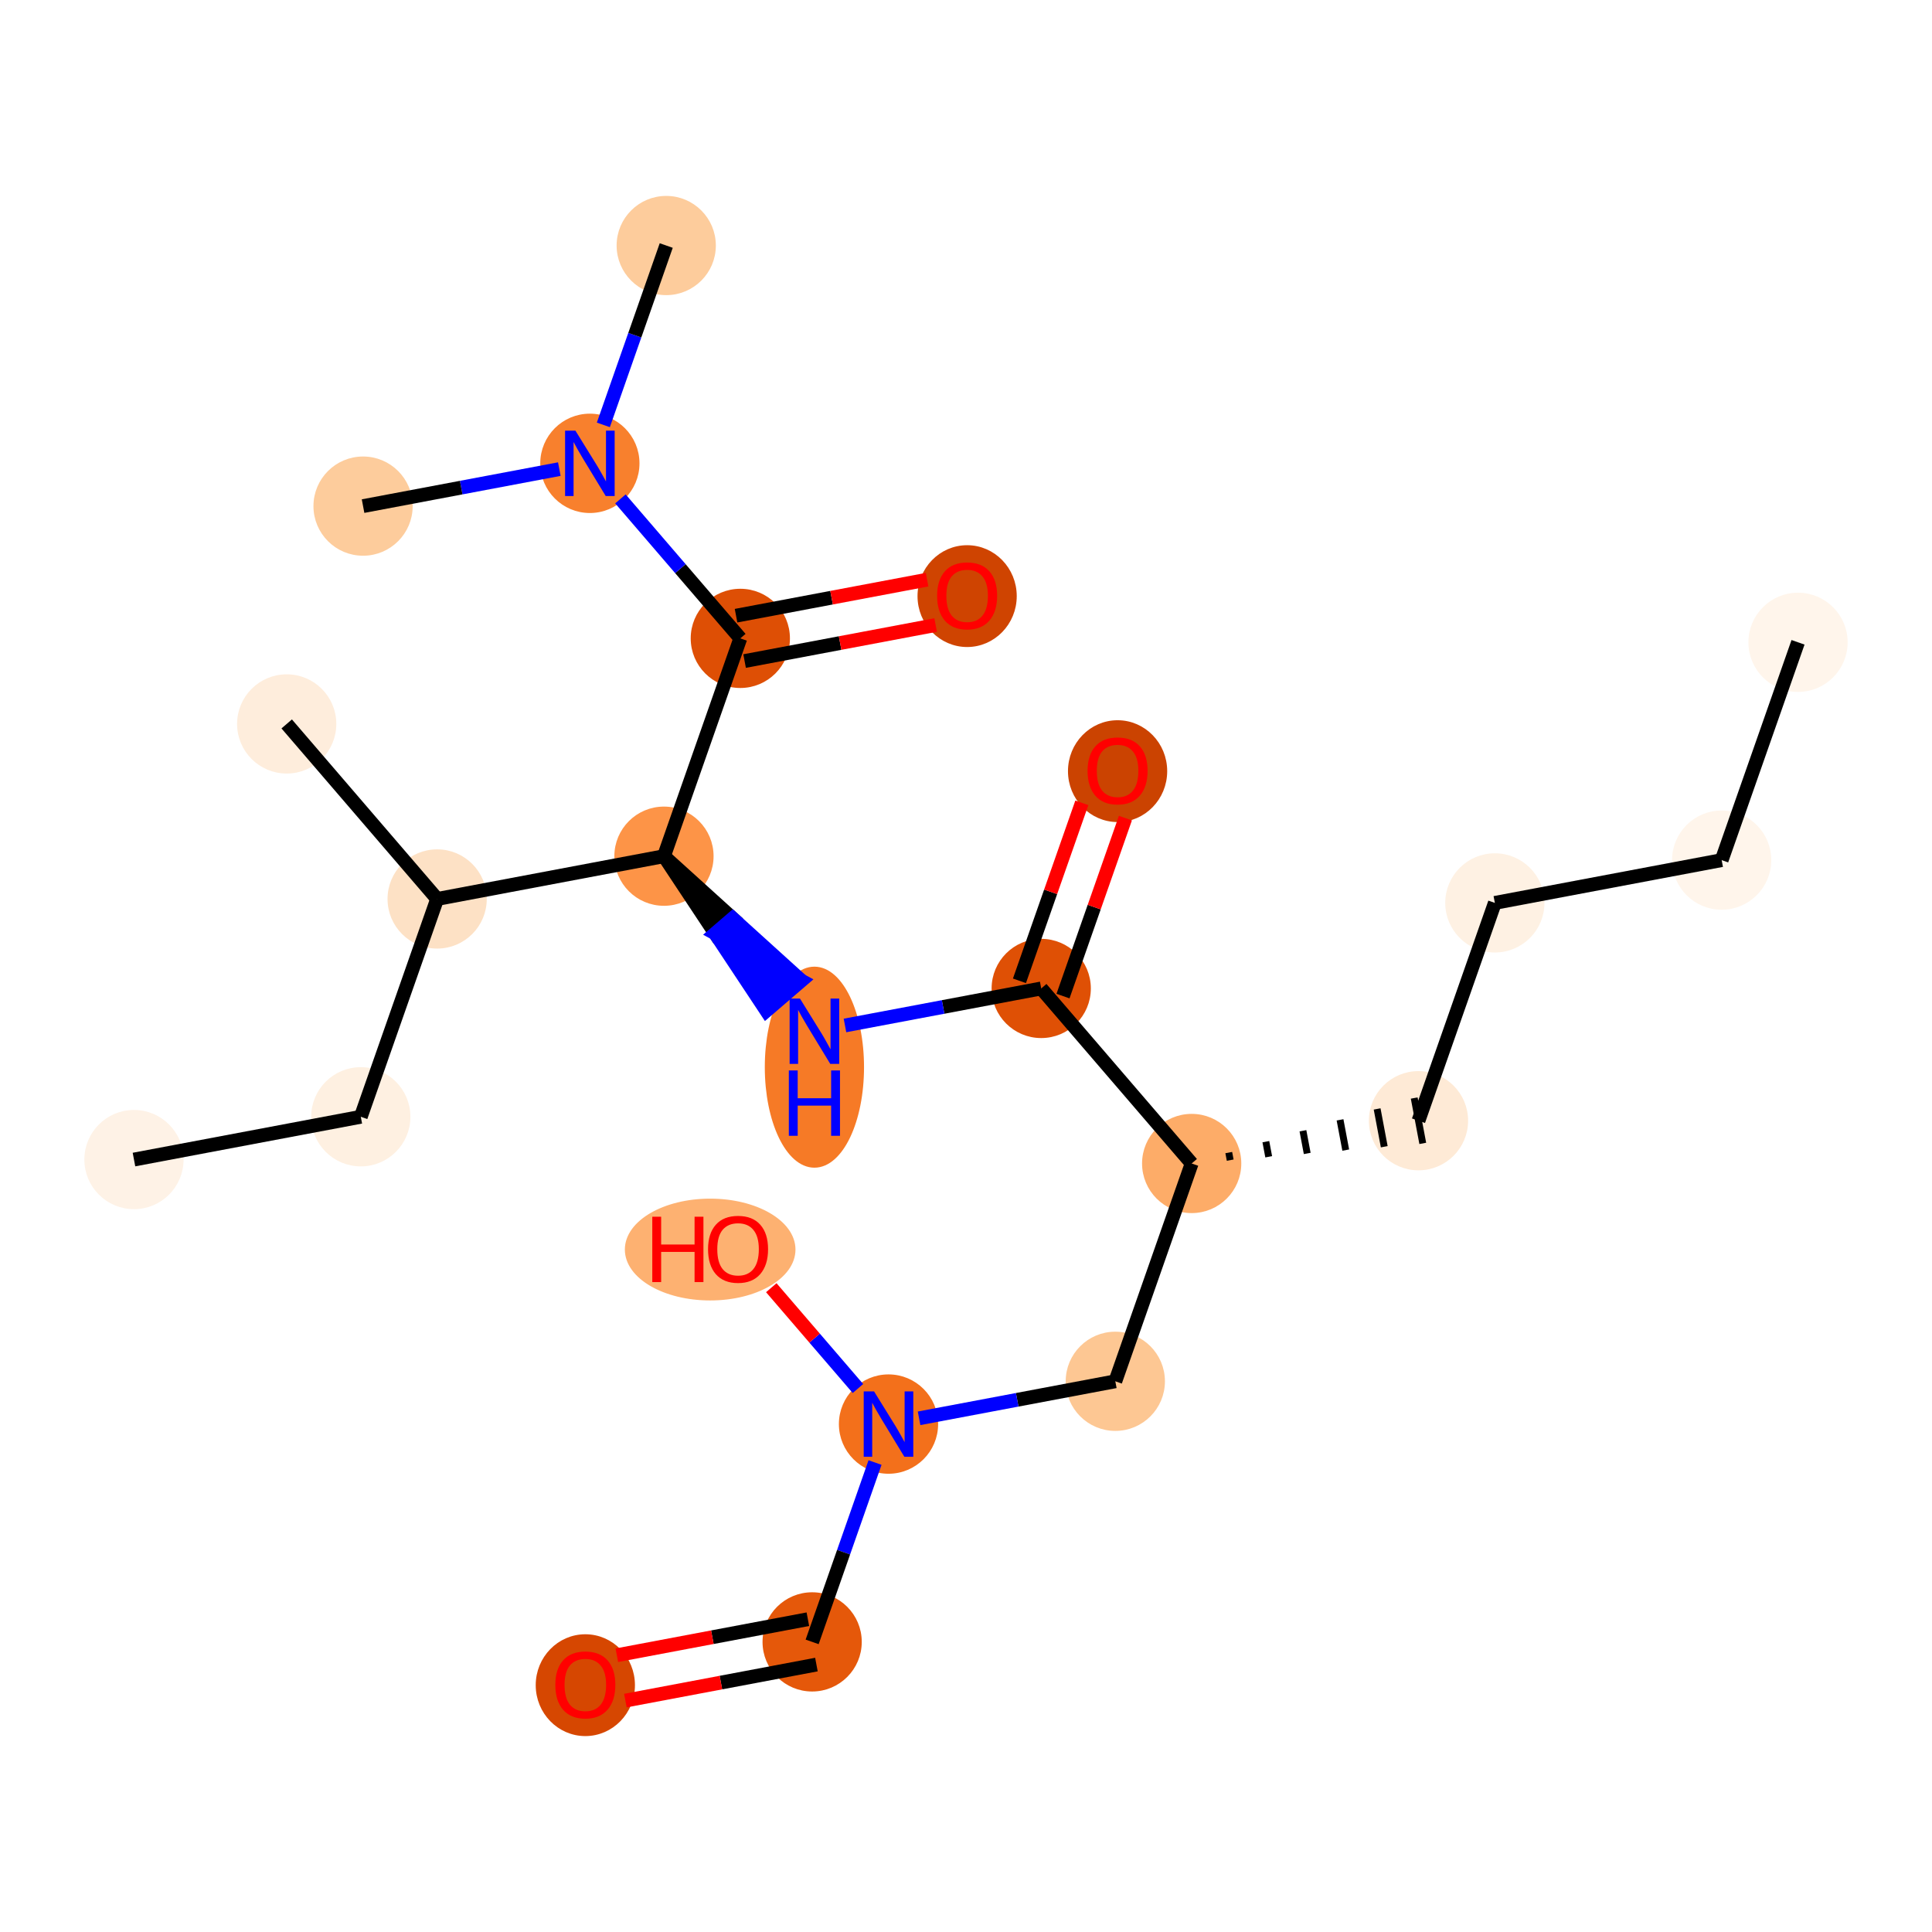 <?xml version='1.0' encoding='iso-8859-1'?>
<svg version='1.1' baseProfile='full'
              xmlns='http://www.w3.org/2000/svg'
                      xmlns:rdkit='http://www.rdkit.org/xml'
                      xmlns:xlink='http://www.w3.org/1999/xlink'
                  xml:space='preserve'
width='280px' height='280px' viewBox='0 0 280 280'>
<!-- END OF HEADER -->
<rect style='opacity:1.0;fill:#FFFFFF;stroke:none' width='280' height='280' x='0' y='0'> </rect>
<ellipse cx='260.583' cy='93.088' rx='6.69' ry='6.69'  style='fill:#FFF5EB;fill-rule:evenodd;stroke:#FFF5EB;stroke-width:1.0px;stroke-linecap:butt;stroke-linejoin:miter;stroke-opacity:1' />
<ellipse cx='249.516' cy='124.655' rx='6.69' ry='6.69'  style='fill:#FFF5EB;fill-rule:evenodd;stroke:#FFF5EB;stroke-width:1.0px;stroke-linecap:butt;stroke-linejoin:miter;stroke-opacity:1' />
<ellipse cx='216.645' cy='130.855' rx='6.69' ry='6.69'  style='fill:#FEF1E3;fill-rule:evenodd;stroke:#FEF1E3;stroke-width:1.0px;stroke-linecap:butt;stroke-linejoin:miter;stroke-opacity:1' />
<ellipse cx='205.578' cy='162.422' rx='6.69' ry='6.69'  style='fill:#FEEAD6;fill-rule:evenodd;stroke:#FEEAD6;stroke-width:1.0px;stroke-linecap:butt;stroke-linejoin:miter;stroke-opacity:1' />
<ellipse cx='172.707' cy='168.621' rx='6.69' ry='6.69'  style='fill:#FDAC68;fill-rule:evenodd;stroke:#FDAC68;stroke-width:1.0px;stroke-linecap:butt;stroke-linejoin:miter;stroke-opacity:1' />
<ellipse cx='161.64' cy='200.188' rx='6.69' ry='6.69'  style='fill:#FDC793;fill-rule:evenodd;stroke:#FDC793;stroke-width:1.0px;stroke-linecap:butt;stroke-linejoin:miter;stroke-opacity:1' />
<ellipse cx='128.769' cy='206.388' rx='6.69' ry='6.699'  style='fill:#F3701B;fill-rule:evenodd;stroke:#F3701B;stroke-width:1.0px;stroke-linecap:butt;stroke-linejoin:miter;stroke-opacity:1' />
<ellipse cx='102.923' cy='181.094' rx='11.864' ry='6.878'  style='fill:#FDB171;fill-rule:evenodd;stroke:#FDB171;stroke-width:1.0px;stroke-linecap:butt;stroke-linejoin:miter;stroke-opacity:1' />
<ellipse cx='117.702' cy='237.955' rx='6.69' ry='6.69'  style='fill:#E5580A;fill-rule:evenodd;stroke:#E5580A;stroke-width:1.0px;stroke-linecap:butt;stroke-linejoin:miter;stroke-opacity:1' />
<ellipse cx='84.831' cy='244.228' rx='6.69' ry='6.878'  style='fill:#D64701;fill-rule:evenodd;stroke:#D64701;stroke-width:1.0px;stroke-linecap:butt;stroke-linejoin:miter;stroke-opacity:1' />
<ellipse cx='150.902' cy='143.254' rx='6.69' ry='6.69'  style='fill:#DF5005;fill-rule:evenodd;stroke:#DF5005;stroke-width:1.0px;stroke-linecap:butt;stroke-linejoin:miter;stroke-opacity:1' />
<ellipse cx='161.969' cy='111.76' rx='6.69' ry='6.878'  style='fill:#CB4301;fill-rule:evenodd;stroke:#CB4301;stroke-width:1.0px;stroke-linecap:butt;stroke-linejoin:miter;stroke-opacity:1' />
<ellipse cx='118.031' cy='154.663' rx='6.69' ry='14.067'  style='fill:#F67A26;fill-rule:evenodd;stroke:#F67A26;stroke-width:1.0px;stroke-linecap:butt;stroke-linejoin:miter;stroke-opacity:1' />
<ellipse cx='96.227' cy='124.086' rx='6.69' ry='6.69'  style='fill:#FD9447;fill-rule:evenodd;stroke:#FD9447;stroke-width:1.0px;stroke-linecap:butt;stroke-linejoin:miter;stroke-opacity:1' />
<ellipse cx='107.293' cy='92.519' rx='6.69' ry='6.69'  style='fill:#DE4F05;fill-rule:evenodd;stroke:#DE4F05;stroke-width:1.0px;stroke-linecap:butt;stroke-linejoin:miter;stroke-opacity:1' />
<ellipse cx='140.164' cy='86.393' rx='6.69' ry='6.878'  style='fill:#CF4401;fill-rule:evenodd;stroke:#CF4401;stroke-width:1.0px;stroke-linecap:butt;stroke-linejoin:miter;stroke-opacity:1' />
<ellipse cx='85.489' cy='67.151' rx='6.69' ry='6.699'  style='fill:#F8802D;fill-rule:evenodd;stroke:#F8802D;stroke-width:1.0px;stroke-linecap:butt;stroke-linejoin:miter;stroke-opacity:1' />
<ellipse cx='96.555' cy='35.584' rx='6.69' ry='6.69'  style='fill:#FDCC9C;fill-rule:evenodd;stroke:#FDCC9C;stroke-width:1.0px;stroke-linecap:butt;stroke-linejoin:miter;stroke-opacity:1' />
<ellipse cx='52.618' cy='73.35' rx='6.69' ry='6.69'  style='fill:#FDCC9C;fill-rule:evenodd;stroke:#FDCC9C;stroke-width:1.0px;stroke-linecap:butt;stroke-linejoin:miter;stroke-opacity:1' />
<ellipse cx='63.355' cy='130.285' rx='6.69' ry='6.69'  style='fill:#FDE1C5;fill-rule:evenodd;stroke:#FDE1C5;stroke-width:1.0px;stroke-linecap:butt;stroke-linejoin:miter;stroke-opacity:1' />
<ellipse cx='41.551' cy='104.917' rx='6.69' ry='6.69'  style='fill:#FEEDDC;fill-rule:evenodd;stroke:#FEEDDC;stroke-width:1.0px;stroke-linecap:butt;stroke-linejoin:miter;stroke-opacity:1' />
<ellipse cx='52.289' cy='161.852' rx='6.69' ry='6.69'  style='fill:#FEF0E1;fill-rule:evenodd;stroke:#FEF0E1;stroke-width:1.0px;stroke-linecap:butt;stroke-linejoin:miter;stroke-opacity:1' />
<ellipse cx='19.417' cy='168.052' rx='6.69' ry='6.69'  style='fill:#FEF2E6;fill-rule:evenodd;stroke:#FEF2E6;stroke-width:1.0px;stroke-linecap:butt;stroke-linejoin:miter;stroke-opacity:1' />
<path class='bond-0 atom-0 atom-1' d='M 260.583,93.088 L 249.516,124.655' style='fill:none;fill-rule:evenodd;stroke:#000000;stroke-width:2.0px;stroke-linecap:butt;stroke-linejoin:miter;stroke-opacity:1' />
<path class='bond-1 atom-1 atom-2' d='M 249.516,124.655 L 216.645,130.855' style='fill:none;fill-rule:evenodd;stroke:#000000;stroke-width:2.0px;stroke-linecap:butt;stroke-linejoin:miter;stroke-opacity:1' />
<path class='bond-2 atom-2 atom-3' d='M 216.645,130.855 L 205.578,162.422' style='fill:none;fill-rule:evenodd;stroke:#000000;stroke-width:2.0px;stroke-linecap:butt;stroke-linejoin:miter;stroke-opacity:1' />
<path class='bond-3 atom-4 atom-3' d='M 178.289,168.136 L 178.082,167.04' style='fill:none;fill-rule:evenodd;stroke:#000000;stroke-width:1.0px;stroke-linecap:butt;stroke-linejoin:miter;stroke-opacity:1' />
<path class='bond-3 atom-4 atom-3' d='M 183.87,167.65 L 183.457,165.459' style='fill:none;fill-rule:evenodd;stroke:#000000;stroke-width:1.0px;stroke-linecap:butt;stroke-linejoin:miter;stroke-opacity:1' />
<path class='bond-3 atom-4 atom-3' d='M 189.452,167.165 L 188.832,163.878' style='fill:none;fill-rule:evenodd;stroke:#000000;stroke-width:1.0px;stroke-linecap:butt;stroke-linejoin:miter;stroke-opacity:1' />
<path class='bond-3 atom-4 atom-3' d='M 195.034,166.68 L 194.208,162.297' style='fill:none;fill-rule:evenodd;stroke:#000000;stroke-width:1.0px;stroke-linecap:butt;stroke-linejoin:miter;stroke-opacity:1' />
<path class='bond-3 atom-4 atom-3' d='M 200.616,166.194 L 199.583,160.716' style='fill:none;fill-rule:evenodd;stroke:#000000;stroke-width:1.0px;stroke-linecap:butt;stroke-linejoin:miter;stroke-opacity:1' />
<path class='bond-3 atom-4 atom-3' d='M 206.198,165.709 L 204.958,159.135' style='fill:none;fill-rule:evenodd;stroke:#000000;stroke-width:1.0px;stroke-linecap:butt;stroke-linejoin:miter;stroke-opacity:1' />
<path class='bond-4 atom-4 atom-5' d='M 172.707,168.621 L 161.64,200.188' style='fill:none;fill-rule:evenodd;stroke:#000000;stroke-width:2.0px;stroke-linecap:butt;stroke-linejoin:miter;stroke-opacity:1' />
<path class='bond-9 atom-4 atom-10' d='M 172.707,168.621 L 150.902,143.254' style='fill:none;fill-rule:evenodd;stroke:#000000;stroke-width:2.0px;stroke-linecap:butt;stroke-linejoin:miter;stroke-opacity:1' />
<path class='bond-5 atom-5 atom-6' d='M 161.64,200.188 L 147.419,202.87' style='fill:none;fill-rule:evenodd;stroke:#000000;stroke-width:2.0px;stroke-linecap:butt;stroke-linejoin:miter;stroke-opacity:1' />
<path class='bond-5 atom-5 atom-6' d='M 147.419,202.87 L 133.198,205.552' style='fill:none;fill-rule:evenodd;stroke:#0000FF;stroke-width:2.0px;stroke-linecap:butt;stroke-linejoin:miter;stroke-opacity:1' />
<path class='bond-6 atom-6 atom-7' d='M 124.34,201.235 L 118.06,193.93' style='fill:none;fill-rule:evenodd;stroke:#0000FF;stroke-width:2.0px;stroke-linecap:butt;stroke-linejoin:miter;stroke-opacity:1' />
<path class='bond-6 atom-6 atom-7' d='M 118.06,193.93 L 111.781,186.624' style='fill:none;fill-rule:evenodd;stroke:#FF0000;stroke-width:2.0px;stroke-linecap:butt;stroke-linejoin:miter;stroke-opacity:1' />
<path class='bond-7 atom-6 atom-8' d='M 126.815,211.961 L 122.259,224.958' style='fill:none;fill-rule:evenodd;stroke:#0000FF;stroke-width:2.0px;stroke-linecap:butt;stroke-linejoin:miter;stroke-opacity:1' />
<path class='bond-7 atom-6 atom-8' d='M 122.259,224.958 L 117.702,237.955' style='fill:none;fill-rule:evenodd;stroke:#000000;stroke-width:2.0px;stroke-linecap:butt;stroke-linejoin:miter;stroke-opacity:1' />
<path class='bond-8 atom-8 atom-9' d='M 117.082,234.668 L 103.239,237.278' style='fill:none;fill-rule:evenodd;stroke:#000000;stroke-width:2.0px;stroke-linecap:butt;stroke-linejoin:miter;stroke-opacity:1' />
<path class='bond-8 atom-8 atom-9' d='M 103.239,237.278 L 89.396,239.889' style='fill:none;fill-rule:evenodd;stroke:#FF0000;stroke-width:2.0px;stroke-linecap:butt;stroke-linejoin:miter;stroke-opacity:1' />
<path class='bond-8 atom-8 atom-9' d='M 118.322,241.242 L 104.479,243.853' style='fill:none;fill-rule:evenodd;stroke:#000000;stroke-width:2.0px;stroke-linecap:butt;stroke-linejoin:miter;stroke-opacity:1' />
<path class='bond-8 atom-8 atom-9' d='M 104.479,243.853 L 90.636,246.464' style='fill:none;fill-rule:evenodd;stroke:#FF0000;stroke-width:2.0px;stroke-linecap:butt;stroke-linejoin:miter;stroke-opacity:1' />
<path class='bond-10 atom-10 atom-11' d='M 154.059,144.36 L 158.58,131.464' style='fill:none;fill-rule:evenodd;stroke:#000000;stroke-width:2.0px;stroke-linecap:butt;stroke-linejoin:miter;stroke-opacity:1' />
<path class='bond-10 atom-10 atom-11' d='M 158.58,131.464 L 163.102,118.567' style='fill:none;fill-rule:evenodd;stroke:#FF0000;stroke-width:2.0px;stroke-linecap:butt;stroke-linejoin:miter;stroke-opacity:1' />
<path class='bond-10 atom-10 atom-11' d='M 147.746,142.147 L 152.267,129.25' style='fill:none;fill-rule:evenodd;stroke:#000000;stroke-width:2.0px;stroke-linecap:butt;stroke-linejoin:miter;stroke-opacity:1' />
<path class='bond-10 atom-10 atom-11' d='M 152.267,129.25 L 156.788,116.354' style='fill:none;fill-rule:evenodd;stroke:#FF0000;stroke-width:2.0px;stroke-linecap:butt;stroke-linejoin:miter;stroke-opacity:1' />
<path class='bond-11 atom-10 atom-12' d='M 150.902,143.254 L 136.681,145.936' style='fill:none;fill-rule:evenodd;stroke:#000000;stroke-width:2.0px;stroke-linecap:butt;stroke-linejoin:miter;stroke-opacity:1' />
<path class='bond-11 atom-10 atom-12' d='M 136.681,145.936 L 122.46,148.618' style='fill:none;fill-rule:evenodd;stroke:#0000FF;stroke-width:2.0px;stroke-linecap:butt;stroke-linejoin:miter;stroke-opacity:1' />
<path class='bond-12 atom-13 atom-12' d='M 96.227,124.086 L 103.646,135.283 L 106.183,133.103 Z' style='fill:#000000;fill-rule:evenodd;fill-opacity:1;stroke:#000000;stroke-width:2.0px;stroke-linecap:butt;stroke-linejoin:miter;stroke-opacity:1;' />
<path class='bond-12 atom-13 atom-12' d='M 103.646,135.283 L 116.139,142.12 L 111.065,146.481 Z' style='fill:#0000FF;fill-rule:evenodd;fill-opacity:1;stroke:#0000FF;stroke-width:2.0px;stroke-linecap:butt;stroke-linejoin:miter;stroke-opacity:1;' />
<path class='bond-12 atom-13 atom-12' d='M 103.646,135.283 L 106.183,133.103 L 116.139,142.12 Z' style='fill:#0000FF;fill-rule:evenodd;fill-opacity:1;stroke:#0000FF;stroke-width:2.0px;stroke-linecap:butt;stroke-linejoin:miter;stroke-opacity:1;' />
<path class='bond-13 atom-13 atom-14' d='M 96.227,124.086 L 107.293,92.519' style='fill:none;fill-rule:evenodd;stroke:#000000;stroke-width:2.0px;stroke-linecap:butt;stroke-linejoin:miter;stroke-opacity:1' />
<path class='bond-18 atom-13 atom-19' d='M 96.227,124.086 L 63.355,130.285' style='fill:none;fill-rule:evenodd;stroke:#000000;stroke-width:2.0px;stroke-linecap:butt;stroke-linejoin:miter;stroke-opacity:1' />
<path class='bond-14 atom-14 atom-15' d='M 107.913,95.806 L 121.756,93.195' style='fill:none;fill-rule:evenodd;stroke:#000000;stroke-width:2.0px;stroke-linecap:butt;stroke-linejoin:miter;stroke-opacity:1' />
<path class='bond-14 atom-14 atom-15' d='M 121.756,93.195 L 135.6,90.584' style='fill:none;fill-rule:evenodd;stroke:#FF0000;stroke-width:2.0px;stroke-linecap:butt;stroke-linejoin:miter;stroke-opacity:1' />
<path class='bond-14 atom-14 atom-15' d='M 106.673,89.231 L 120.516,86.621' style='fill:none;fill-rule:evenodd;stroke:#000000;stroke-width:2.0px;stroke-linecap:butt;stroke-linejoin:miter;stroke-opacity:1' />
<path class='bond-14 atom-14 atom-15' d='M 120.516,86.621 L 134.36,84.01' style='fill:none;fill-rule:evenodd;stroke:#FF0000;stroke-width:2.0px;stroke-linecap:butt;stroke-linejoin:miter;stroke-opacity:1' />
<path class='bond-15 atom-14 atom-16' d='M 107.293,92.519 L 98.606,82.411' style='fill:none;fill-rule:evenodd;stroke:#000000;stroke-width:2.0px;stroke-linecap:butt;stroke-linejoin:miter;stroke-opacity:1' />
<path class='bond-15 atom-14 atom-16' d='M 98.606,82.411 L 89.918,72.304' style='fill:none;fill-rule:evenodd;stroke:#0000FF;stroke-width:2.0px;stroke-linecap:butt;stroke-linejoin:miter;stroke-opacity:1' />
<path class='bond-16 atom-16 atom-17' d='M 87.442,61.578 L 91.999,48.581' style='fill:none;fill-rule:evenodd;stroke:#0000FF;stroke-width:2.0px;stroke-linecap:butt;stroke-linejoin:miter;stroke-opacity:1' />
<path class='bond-16 atom-16 atom-17' d='M 91.999,48.581 L 96.555,35.584' style='fill:none;fill-rule:evenodd;stroke:#000000;stroke-width:2.0px;stroke-linecap:butt;stroke-linejoin:miter;stroke-opacity:1' />
<path class='bond-17 atom-16 atom-18' d='M 81.06,67.986 L 66.839,70.668' style='fill:none;fill-rule:evenodd;stroke:#0000FF;stroke-width:2.0px;stroke-linecap:butt;stroke-linejoin:miter;stroke-opacity:1' />
<path class='bond-17 atom-16 atom-18' d='M 66.839,70.668 L 52.618,73.35' style='fill:none;fill-rule:evenodd;stroke:#000000;stroke-width:2.0px;stroke-linecap:butt;stroke-linejoin:miter;stroke-opacity:1' />
<path class='bond-19 atom-19 atom-20' d='M 63.355,130.285 L 41.551,104.917' style='fill:none;fill-rule:evenodd;stroke:#000000;stroke-width:2.0px;stroke-linecap:butt;stroke-linejoin:miter;stroke-opacity:1' />
<path class='bond-20 atom-19 atom-21' d='M 63.355,130.285 L 52.289,161.852' style='fill:none;fill-rule:evenodd;stroke:#000000;stroke-width:2.0px;stroke-linecap:butt;stroke-linejoin:miter;stroke-opacity:1' />
<path class='bond-21 atom-21 atom-22' d='M 52.289,161.852 L 19.417,168.052' style='fill:none;fill-rule:evenodd;stroke:#000000;stroke-width:2.0px;stroke-linecap:butt;stroke-linejoin:miter;stroke-opacity:1' />
<path  class='atom-6' d='M 126.675 201.651
L 129.779 206.669
Q 130.087 207.164, 130.582 208.06
Q 131.077 208.957, 131.104 209.01
L 131.104 201.651
L 132.361 201.651
L 132.361 211.124
L 131.064 211.124
L 127.732 205.638
Q 127.344 204.996, 126.929 204.26
Q 126.528 203.524, 126.407 203.297
L 126.407 211.124
L 125.176 211.124
L 125.176 201.651
L 126.675 201.651
' fill='#0000FF'/>
<path  class='atom-7' d='M 94.534 176.337
L 95.819 176.337
L 95.819 180.365
L 100.662 180.365
L 100.662 176.337
L 101.947 176.337
L 101.947 185.81
L 100.662 185.81
L 100.662 181.435
L 95.819 181.435
L 95.819 185.81
L 94.534 185.81
L 94.534 176.337
' fill='#FF0000'/>
<path  class='atom-7' d='M 102.616 181.047
Q 102.616 178.772, 103.74 177.501
Q 104.864 176.23, 106.964 176.23
Q 109.065 176.23, 110.189 177.501
Q 111.313 178.772, 111.313 181.047
Q 111.313 183.348, 110.176 184.66
Q 109.038 185.958, 106.964 185.958
Q 104.877 185.958, 103.74 184.66
Q 102.616 183.362, 102.616 181.047
M 106.964 184.887
Q 108.409 184.887, 109.185 183.924
Q 109.975 182.947, 109.975 181.047
Q 109.975 179.187, 109.185 178.25
Q 108.409 177.3, 106.964 177.3
Q 105.519 177.3, 104.73 178.237
Q 103.954 179.174, 103.954 181.047
Q 103.954 182.96, 104.73 183.924
Q 105.519 184.887, 106.964 184.887
' fill='#FF0000'/>
<path  class='atom-9' d='M 80.482 244.181
Q 80.482 241.906, 81.606 240.635
Q 82.73 239.364, 84.831 239.364
Q 86.932 239.364, 88.055 240.635
Q 89.18 241.906, 89.18 244.181
Q 89.18 246.482, 88.042 247.794
Q 86.905 249.092, 84.831 249.092
Q 82.744 249.092, 81.606 247.794
Q 80.482 246.496, 80.482 244.181
M 84.831 248.021
Q 86.276 248.021, 87.052 247.058
Q 87.841 246.081, 87.841 244.181
Q 87.841 242.321, 87.052 241.385
Q 86.276 240.435, 84.831 240.435
Q 83.386 240.435, 82.596 241.371
Q 81.82 242.308, 81.82 244.181
Q 81.82 246.094, 82.596 247.058
Q 83.386 248.021, 84.831 248.021
' fill='#FF0000'/>
<path  class='atom-11' d='M 157.62 111.713
Q 157.62 109.439, 158.744 108.168
Q 159.868 106.897, 161.969 106.897
Q 164.07 106.897, 165.194 108.168
Q 166.318 109.439, 166.318 111.713
Q 166.318 114.015, 165.18 115.326
Q 164.043 116.624, 161.969 116.624
Q 159.882 116.624, 158.744 115.326
Q 157.62 114.028, 157.62 111.713
M 161.969 115.554
Q 163.414 115.554, 164.19 114.59
Q 164.98 113.613, 164.98 111.713
Q 164.98 109.854, 164.19 108.917
Q 163.414 107.967, 161.969 107.967
Q 160.524 107.967, 159.734 108.904
Q 158.958 109.84, 158.958 111.713
Q 158.958 113.627, 159.734 114.59
Q 160.524 115.554, 161.969 115.554
' fill='#FF0000'/>
<path  class='atom-12' d='M 115.937 144.717
L 119.041 149.734
Q 119.349 150.229, 119.844 151.126
Q 120.339 152.022, 120.366 152.076
L 120.366 144.717
L 121.624 144.717
L 121.624 154.19
L 120.326 154.19
L 116.994 148.704
Q 116.606 148.062, 116.191 147.326
Q 115.79 146.59, 115.669 146.362
L 115.669 154.19
L 114.438 154.19
L 114.438 144.717
L 115.937 144.717
' fill='#0000FF'/>
<path  class='atom-12' d='M 114.325 155.137
L 115.609 155.137
L 115.609 159.165
L 120.453 159.165
L 120.453 155.137
L 121.737 155.137
L 121.737 164.61
L 120.453 164.61
L 120.453 160.235
L 115.609 160.235
L 115.609 164.61
L 114.325 164.61
L 114.325 155.137
' fill='#0000FF'/>
<path  class='atom-15' d='M 135.816 86.346
Q 135.816 84.071, 136.94 82.8
Q 138.064 81.529, 140.164 81.529
Q 142.265 81.529, 143.389 82.8
Q 144.513 84.071, 144.513 86.346
Q 144.513 88.647, 143.376 89.959
Q 142.238 91.256, 140.164 91.256
Q 138.077 91.256, 136.94 89.959
Q 135.816 88.661, 135.816 86.346
M 140.164 90.186
Q 141.61 90.186, 142.386 89.223
Q 143.175 88.246, 143.175 86.346
Q 143.175 84.486, 142.386 83.549
Q 141.61 82.599, 140.164 82.599
Q 138.719 82.599, 137.93 83.536
Q 137.154 84.473, 137.154 86.346
Q 137.154 88.259, 137.93 89.223
Q 138.719 90.186, 140.164 90.186
' fill='#FF0000'/>
<path  class='atom-16' d='M 83.395 62.414
L 86.499 67.432
Q 86.807 67.927, 87.302 68.823
Q 87.797 69.72, 87.824 69.773
L 87.824 62.414
L 89.081 62.414
L 89.081 71.888
L 87.784 71.888
L 84.452 66.402
Q 84.064 65.759, 83.649 65.023
Q 83.248 64.288, 83.127 64.06
L 83.127 71.888
L 81.896 71.888
L 81.896 62.414
L 83.395 62.414
' fill='#0000FF'/>
</svg>
